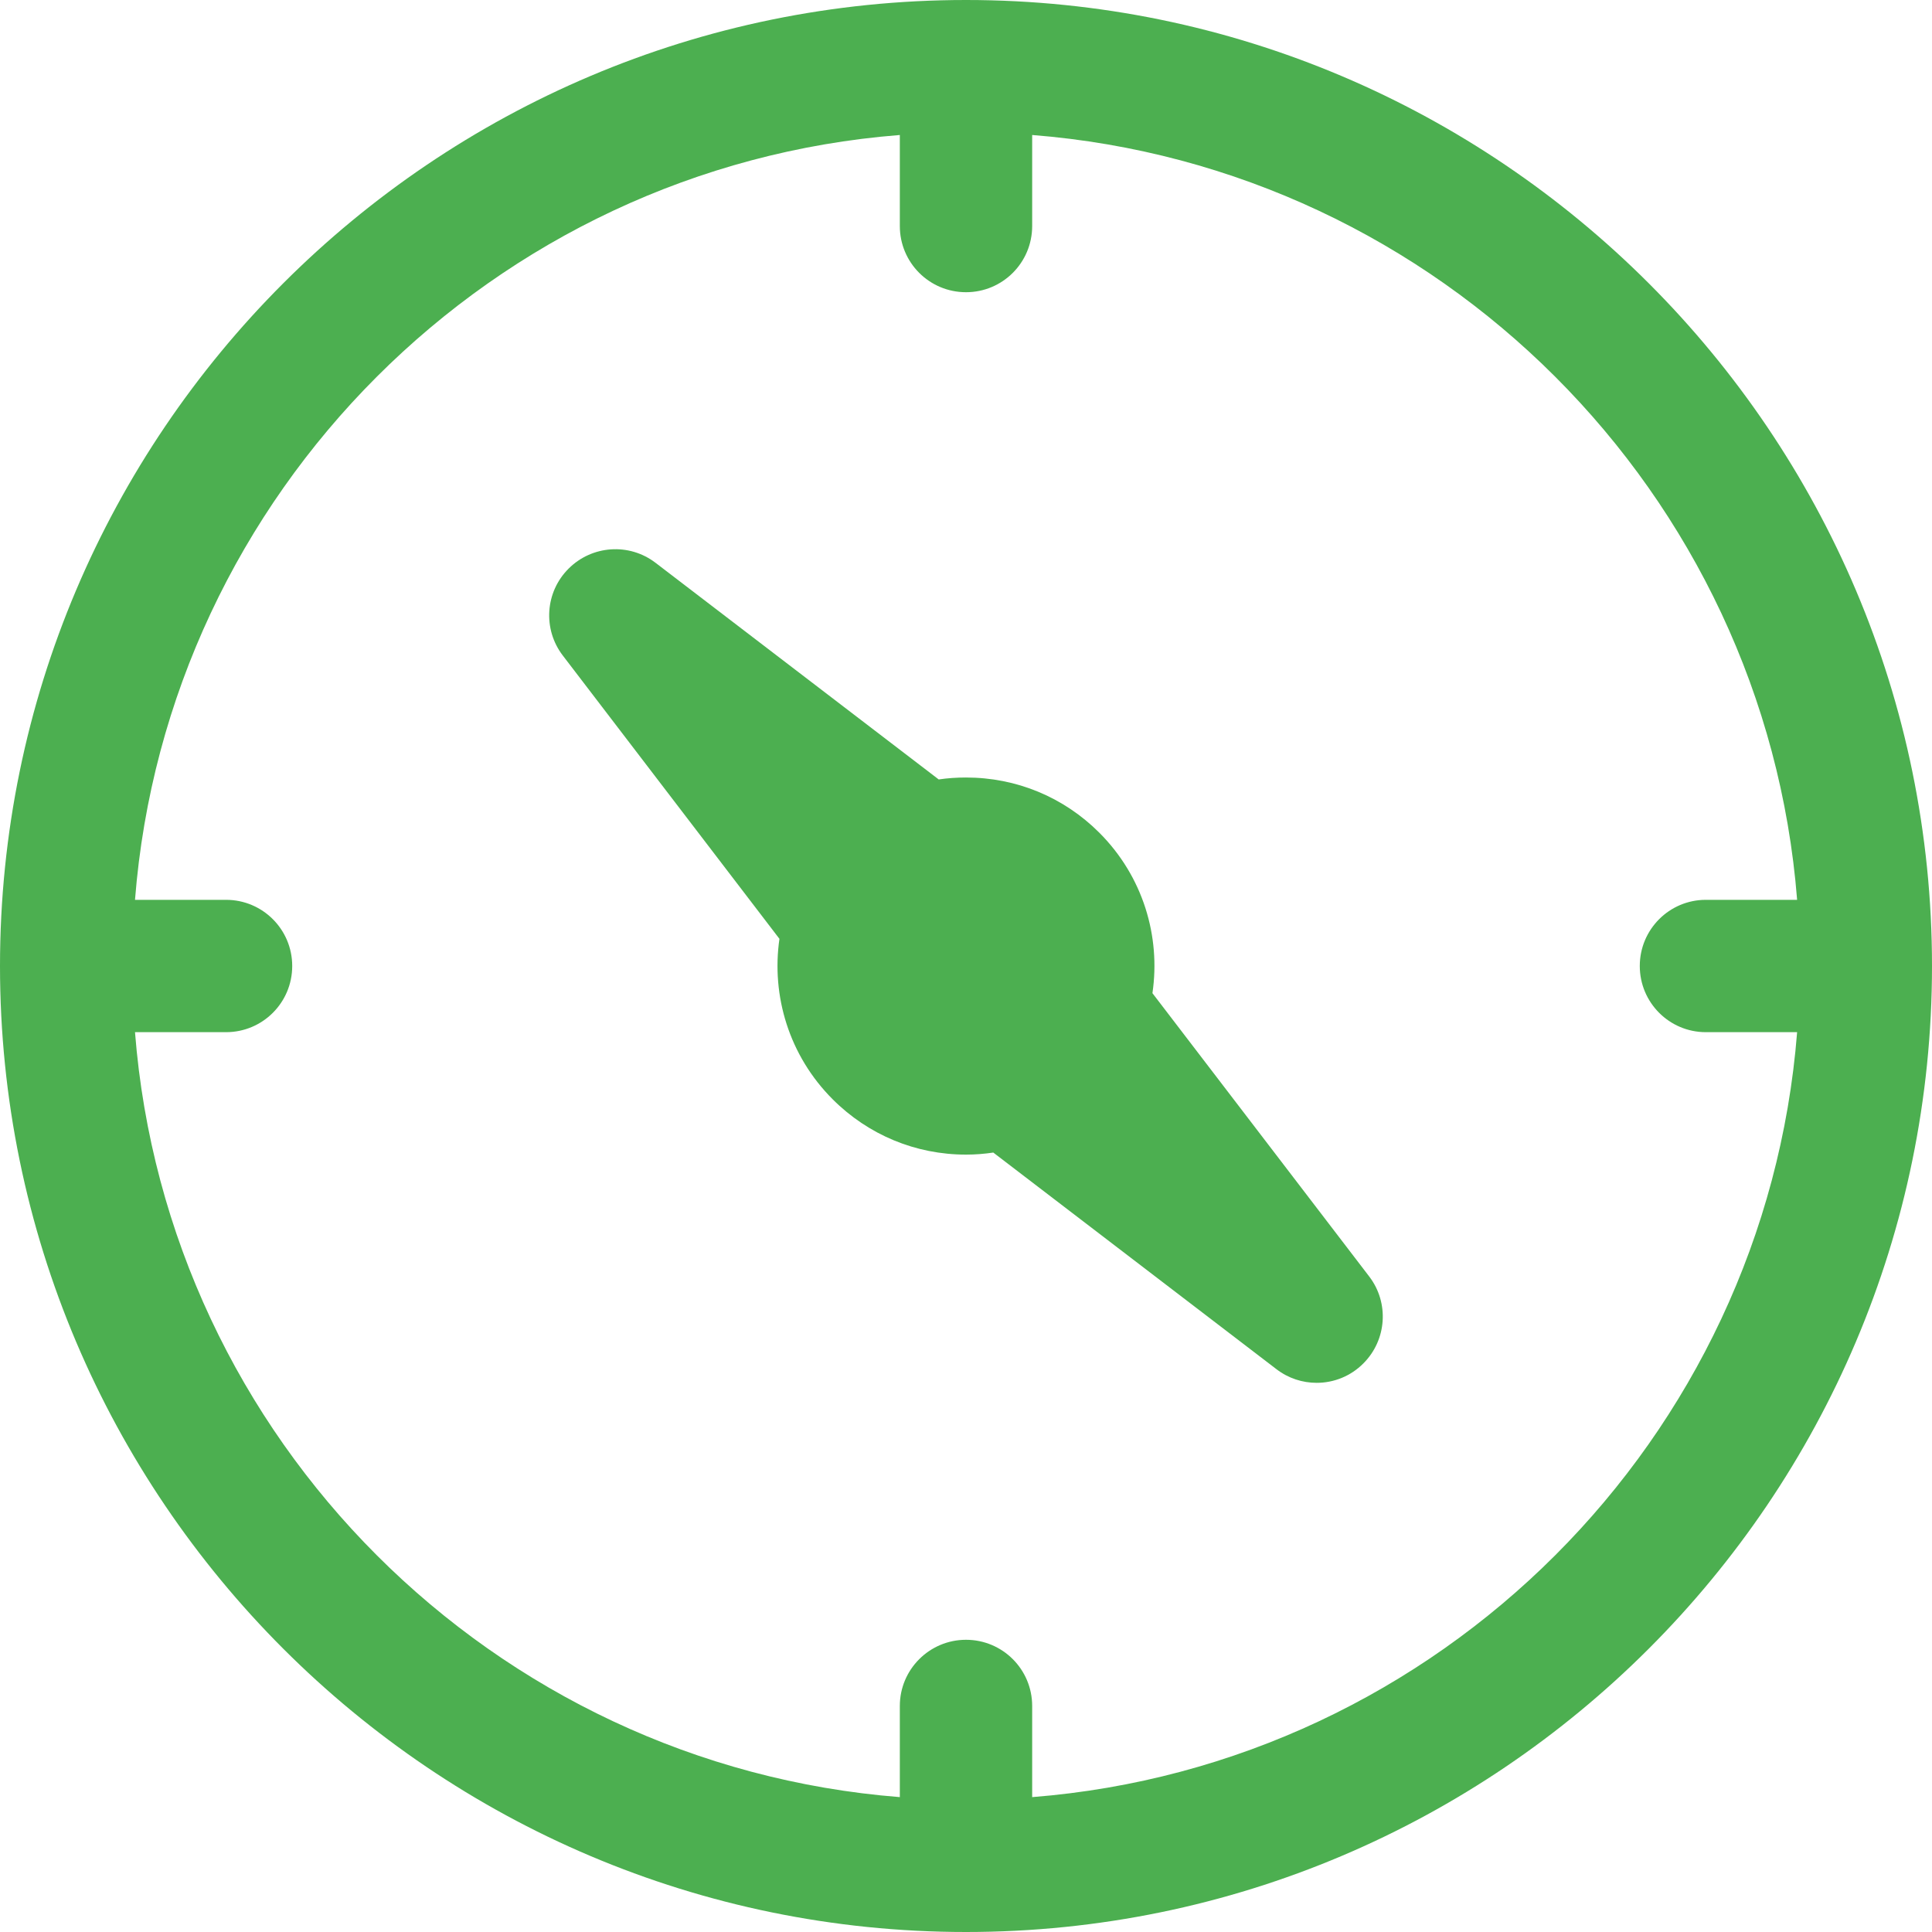 <svg width="16" height="16" viewBox="0 0 16 16" fill="none" xmlns="http://www.w3.org/2000/svg">
<g clip-path="url(#clip0_1141_36)">
<path d="M8 0C3.589 0 0 3.589 0 8C0 12.411 3.589 16 8 16C12.411 16 16 12.411 16 8C16 3.589 12.411 0 8 0ZM8.548 14.883V14.128C8.548 13.825 8.303 13.58 8 13.58C7.698 13.58 7.452 13.825 7.452 14.128V14.883C4.081 14.617 1.383 11.919 1.118 8.548H1.872C2.175 8.548 2.42 8.303 2.42 8C2.42 7.697 2.175 7.452 1.872 7.452H1.118C1.383 4.081 4.081 1.383 7.452 1.118V1.872C7.452 2.175 7.697 2.42 8 2.42C8.303 2.42 8.548 2.175 8.548 1.872V1.118C11.919 1.383 14.617 4.081 14.883 7.452H14.127C13.825 7.452 13.58 7.697 13.58 8C13.58 8.303 13.825 8.548 14.127 8.548H14.883C14.617 11.919 11.919 14.617 8.548 14.883Z" fill="#4CAF50"/>
<path d="M9.544 8.225C9.613 7.754 9.466 7.258 9.104 6.896C8.809 6.601 8.417 6.439 8 6.439C7.924 6.439 7.848 6.444 7.774 6.455L5.429 4.661C5.211 4.494 4.903 4.515 4.709 4.709C4.514 4.903 4.494 5.211 4.661 5.429L6.455 7.775C6.387 8.246 6.534 8.742 6.896 9.104C7.191 9.399 7.583 9.562 8 9.562C8.076 9.562 8.152 9.556 8.226 9.545L10.571 11.339C10.67 11.415 10.787 11.452 10.904 11.452C11.045 11.452 11.185 11.398 11.291 11.291C11.485 11.097 11.506 10.789 11.339 10.571L9.544 8.225Z" fill="#4CAF50"/>
</g>
<defs>
<clipPath id="clip0_1141_36">
<rect width="16" height="16" fill="white"/>
</clipPath>
</defs>
</svg>
